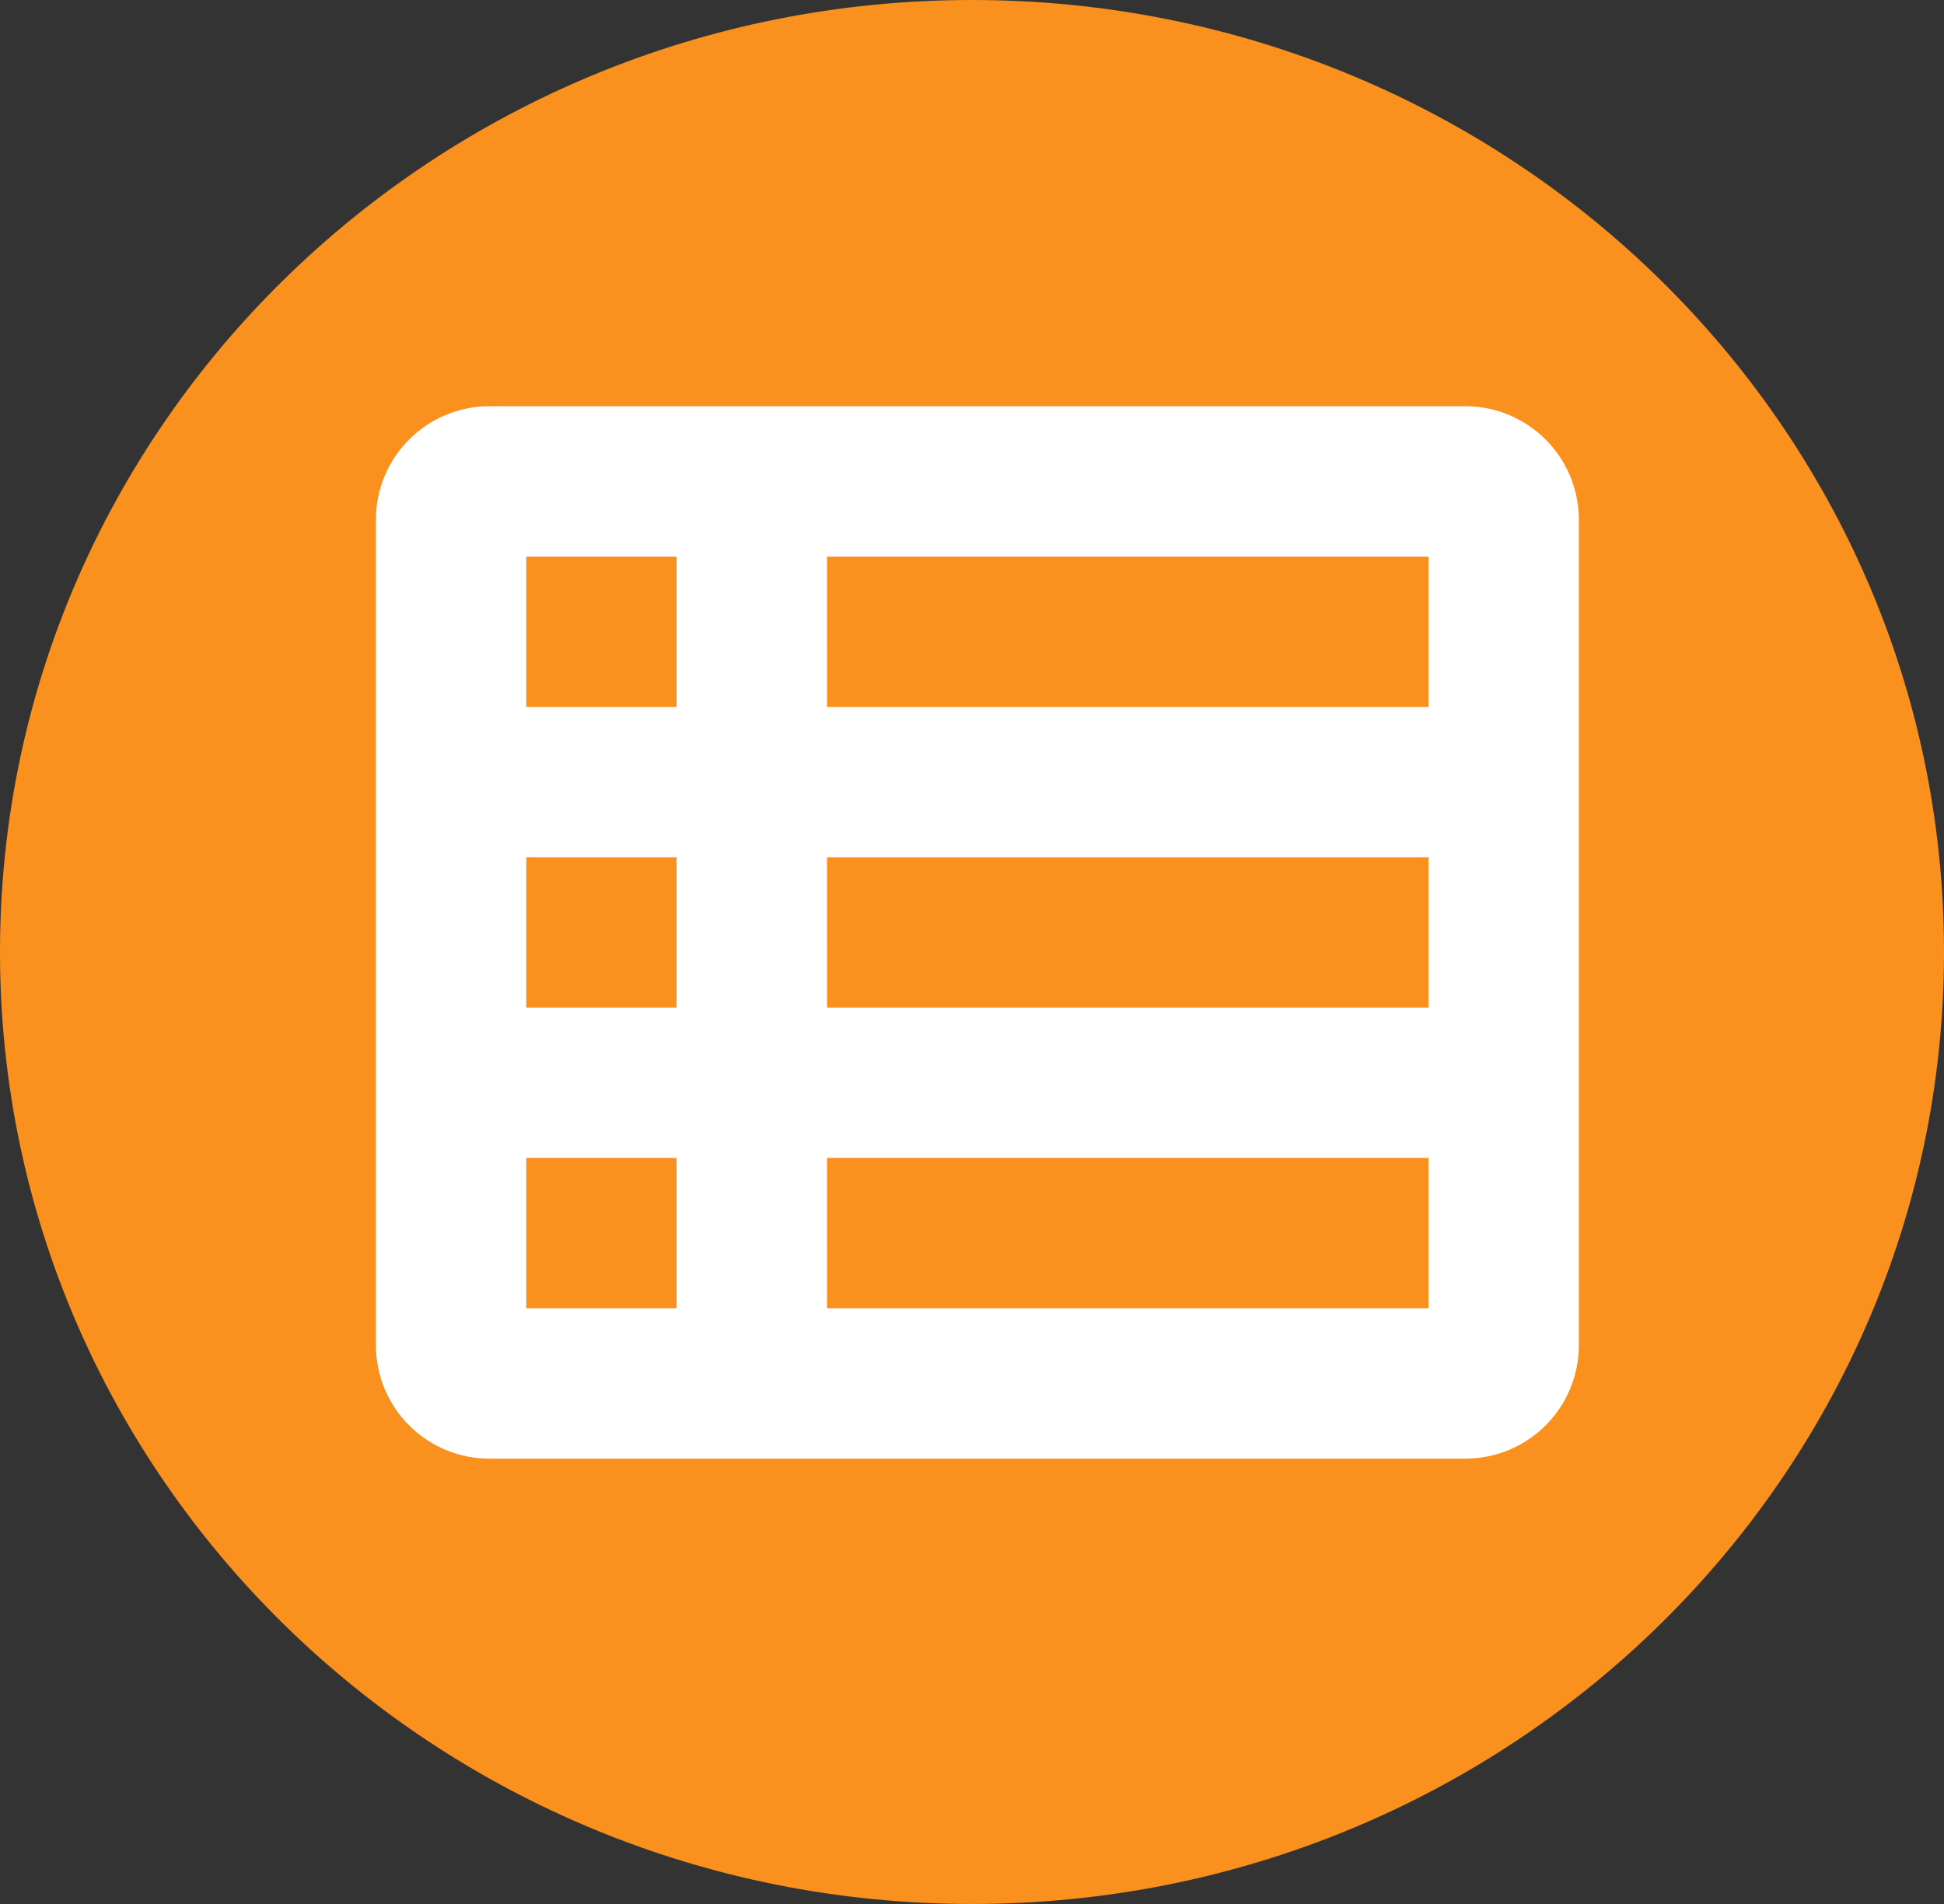 <svg width="49" height="48" viewBox="0 0 49 48" fill="none" xmlns="http://www.w3.org/2000/svg">
<rect x="0" y="0" width="49" height="48" fill="#333333" stroke="none"/>
<g clip-path="url(#clip0_1201_2426)">
<path d="M24.5 48C38.031 48 49 37.255 49 24C49 10.745 38.031 0 24.5 0C10.969 0 0 10.745 0 24C0 37.255 10.969 48 24.5 48Z" fill="#FA911F"/>
<path d="M12.318 10.241C11.565 10.246 10.845 10.548 10.313 11.08C9.781 11.612 9.48 12.332 9.475 13.084V33.93C9.48 34.683 9.781 35.403 10.313 35.935C10.845 36.467 11.565 36.768 12.318 36.773H36.954C37.706 36.768 38.426 36.467 38.958 35.935C39.49 35.403 39.791 34.683 39.797 33.93V13.084C39.791 12.332 39.49 11.612 38.958 11.08C38.426 10.548 37.706 10.246 36.954 10.241H12.318ZM13.265 14.031H17.055V17.821H13.265V14.031ZM20.845 14.031H36.007V17.821H20.846L20.845 14.031ZM13.265 21.611H17.055V25.401H13.265V21.611ZM20.845 21.611H36.007V25.401H20.846L20.845 21.611ZM13.265 29.191H17.055V32.981H13.265V29.191ZM20.845 29.191H36.007V32.981H20.846L20.845 29.191Z" fill="white"/>
</g>
<defs>
<clipPath id="clip0_1201_2426">
<rect width="49" height="48" fill="white"/>
</clipPath>
</defs>
</svg>
